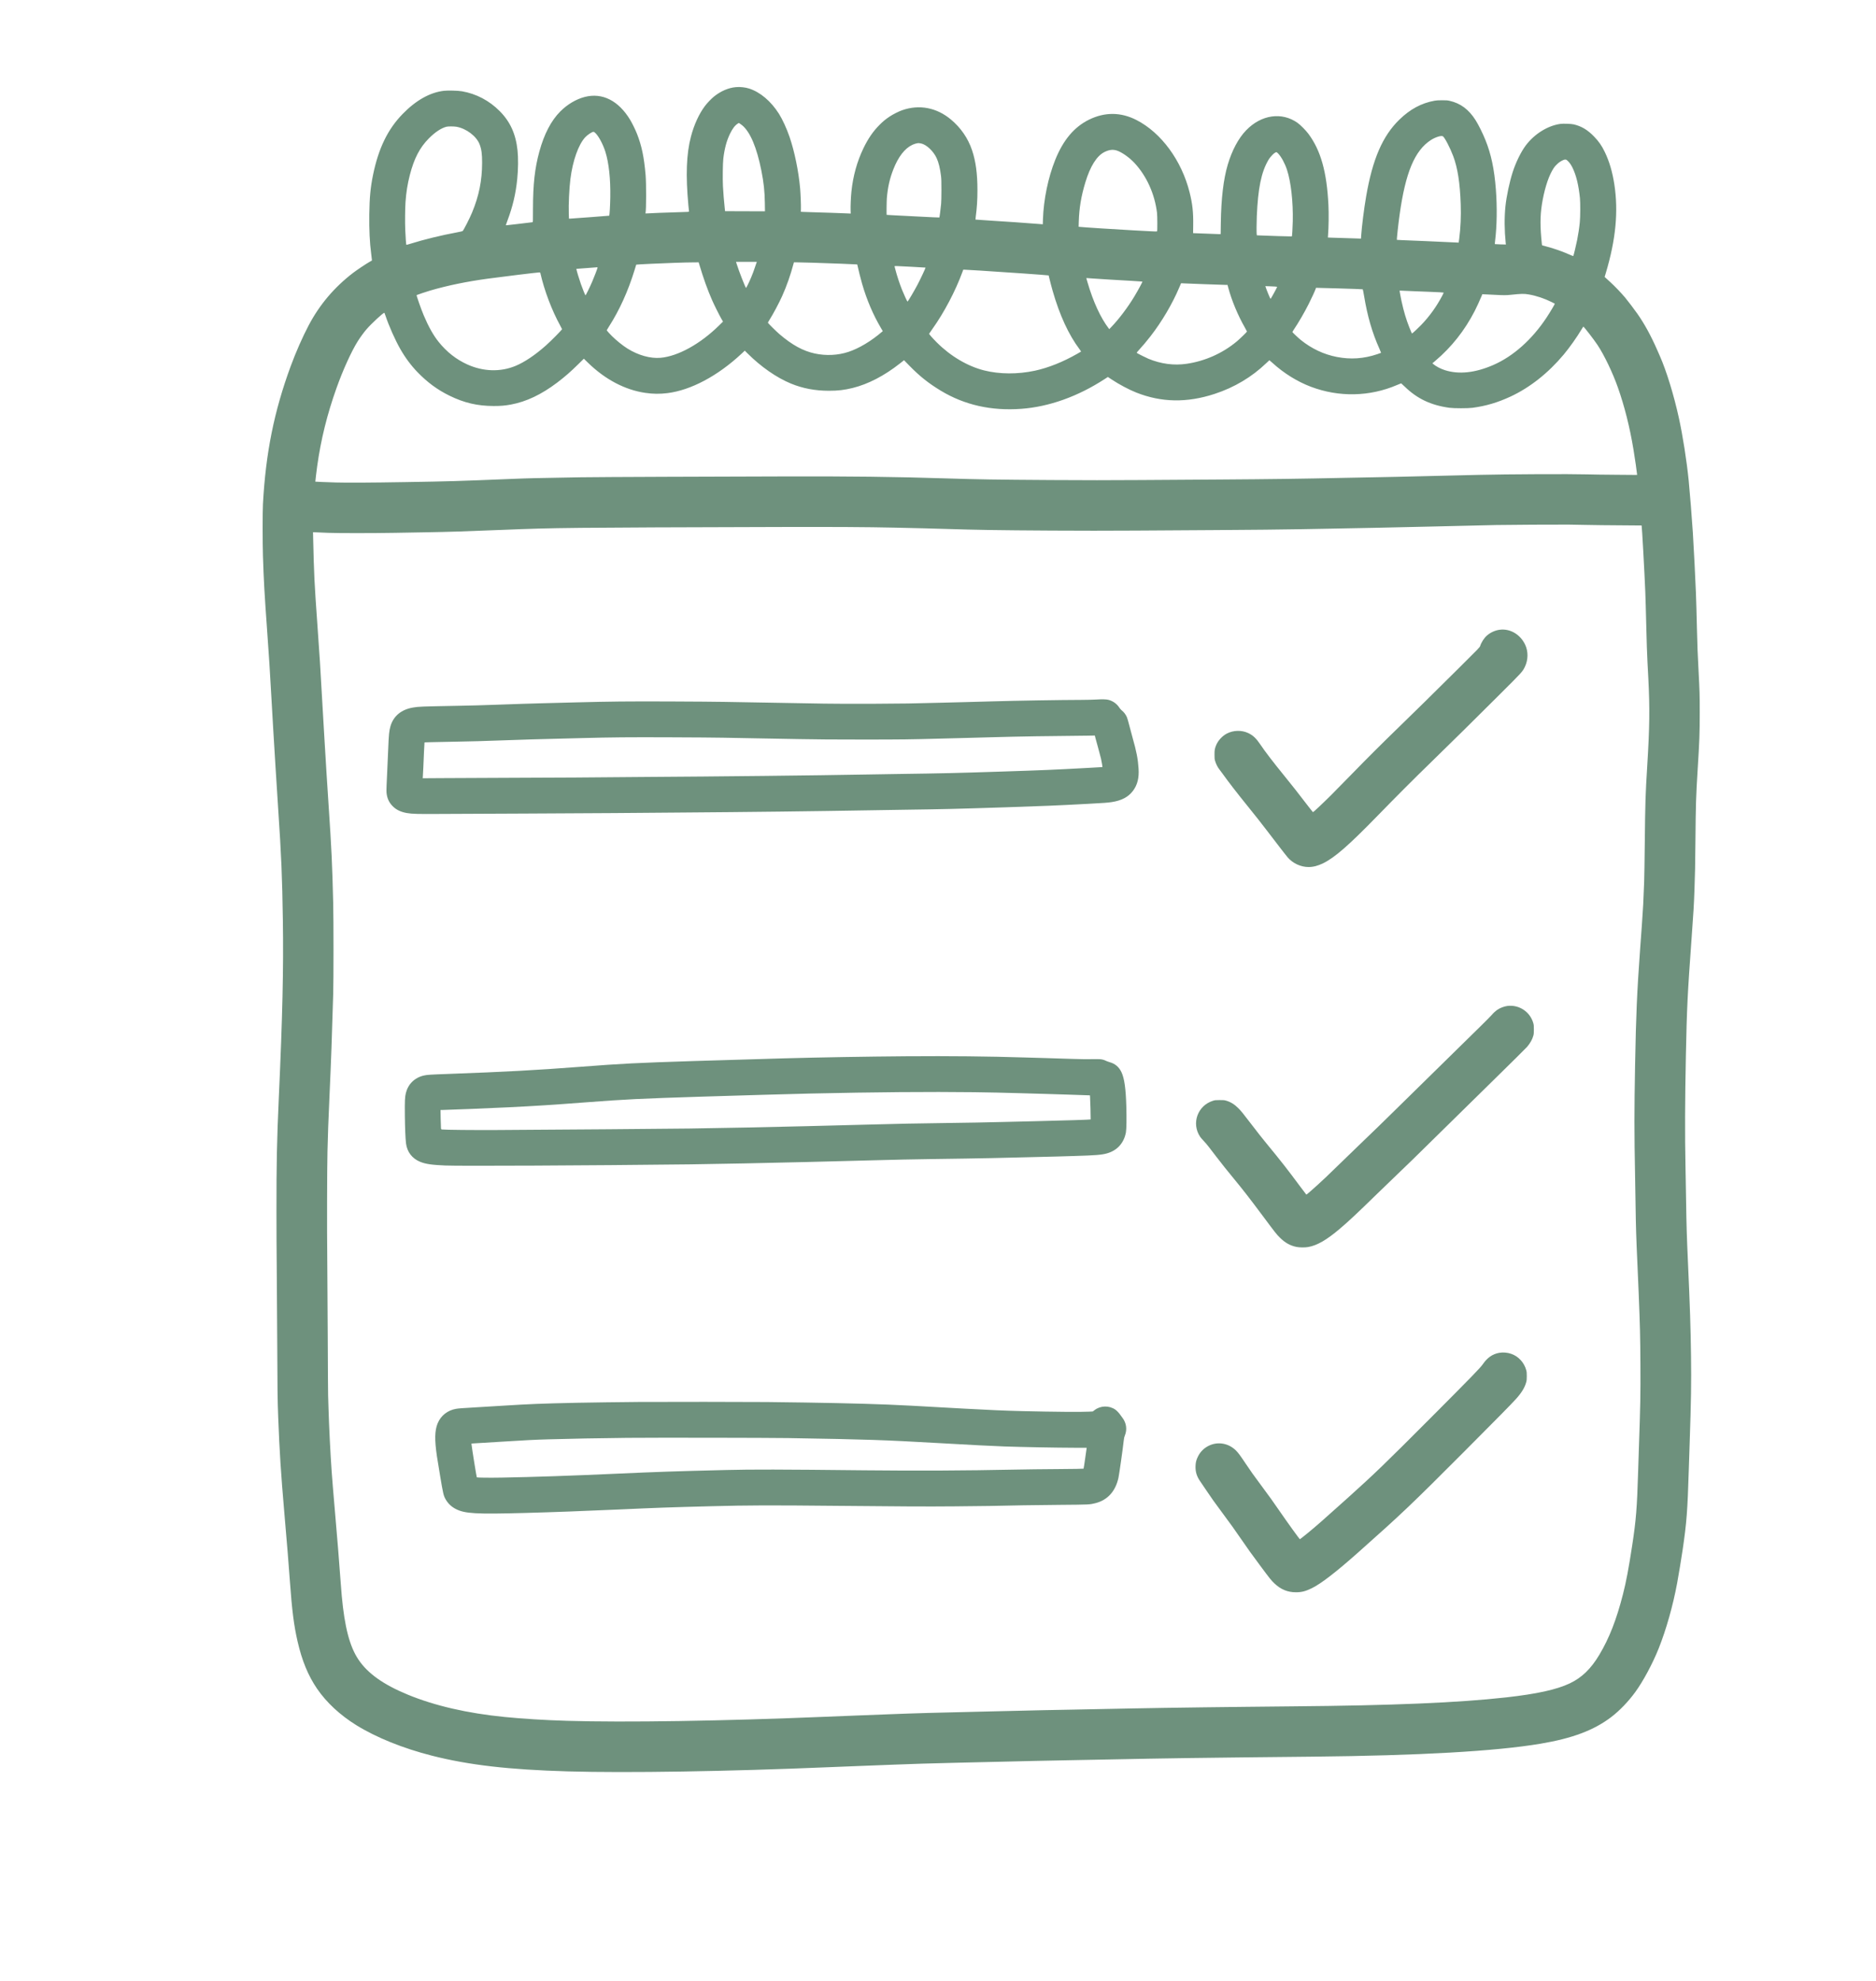 <?xml version="1.0" standalone="no"?>
<!DOCTYPE svg PUBLIC "-//W3C//DTD SVG 20010904//EN"
 "http://www.w3.org/TR/2001/REC-SVG-20010904/DTD/svg10.dtd">
<svg version="1.0" xmlns="http://www.w3.org/2000/svg"
 width="7647pt" height="8073pt" viewBox="0 0 7647 8073"
 preserveAspectRatio="xMidYMid meet">

<g transform="translate(0,8073) scale(0.1,-0.1)"
fill="#6e917d" stroke="none">
<path d="M30000 77180 c-307 -27 -620 -161 -900 -387 -104 -84 -281 -269 -368
-386 -237 -315 -442 -763 -567 -1240 -187 -711 -219 -1575 -105 -2807 11 -118
22 -225 25 -237 5 -20 0 -22 -58 -27 -34 -3 -249 -10 -477 -16 -411 -11 -997
-34 -1159 -45 -83 -6 -83 -6 -78 17 31 131 33 1193 3 1548 -63 730 -159 1189
-350 1675 -63 161 -193 427 -276 566 -474 788 -1137 1124 -1855 939 -352 -91
-705 -300 -995 -590 -372 -371 -659 -920 -854 -1632 -188 -687 -260 -1334
-261 -2351 0 -520 0 -528 -20 -532 -11 -2 -85 -11 -165 -20 -80 -9 -311 -36
-514 -61 -203 -24 -379 -44 -391 -44 -21 0 -19 9 51 196 215 570 340 1102 398
1699 40 400 44 847 11 1158 -70 666 -298 1169 -725 1598 -426 430 -959 710
-1541 810 -156 27 -569 38 -730 20 -569 -65 -1140 -384 -1684 -942 -610 -625
-985 -1398 -1209 -2484 -105 -513 -144 -926 -153 -1610 -8 -629 17 -1153 78
-1613 11 -86 23 -182 25 -212 l5 -55 -97 -55 c-145 -82 -520 -333 -673 -450
-768 -590 -1361 -1290 -1808 -2135 -250 -475 -519 -1084 -733 -1664 -678
-1842 -1020 -3542 -1132 -5626 -17 -310 -16 -1588 0 -2100 36 -1083 56 -1440
177 -3140 77 -1076 101 -1446 160 -2505 25 -443 63 -1104 85 -1470 22 -366 63
-1038 91 -1495 27 -456 76 -1228 109 -1715 128 -1912 163 -2733 190 -4530 30
-1973 -14 -3907 -165 -7230 -78 -1716 -97 -2657 -96 -4645 0 -753 5 -1748 11
-2210 6 -462 15 -1832 20 -3045 8 -2056 13 -2403 40 -3115 55 -1424 108 -2257
250 -3900 122 -1407 169 -1990 225 -2765 87 -1210 165 -1825 315 -2476 181
-789 432 -1395 796 -1928 386 -562 931 -1068 1591 -1479 815 -506 1903 -945
3088 -1247 1502 -382 3135 -571 5540 -640 2407 -69 6503 -4 10630 170 391 16
1014 41 1385 55 371 14 956 36 1300 50 788 31 1414 50 2465 75 457 10 936 22
1065 25 129 3 525 12 880 20 355 9 922 22 1260 30 338 8 1000 22 1470 30 470
8 1175 22 1565 30 2422 50 3801 70 8345 115 4348 44 7441 219 9275 526 1307
218 2191 551 2897 1091 338 258 692 627 974 1013 321 439 711 1166 955 1778
306 765 584 1750 753 2662 59 320 175 1018 225 1362 163 1114 199 1578 251
3293 6 187 22 666 35 1065 58 1706 70 2460 55 3529 -16 1183 -43 2017 -125
3826 -48 1072 -61 1495 -75 2440 -6 391 -17 1066 -26 1500 -26 1232 -21 2650
16 4460 40 1969 66 2506 235 4830 77 1057 92 1308 115 1935 24 644 31 1004 40
2030 13 1467 24 1821 90 2875 74 1179 85 1468 85 2335 0 747 -3 829 -50 1740
-38 731 -44 875 -65 1715 -19 788 -22 867 -40 1405 -17 479 -86 1829 -125
2460 -36 566 -125 1681 -170 2130 -84 828 -241 1825 -401 2555 -205 934 -510
1924 -777 2525 -30 69 -80 181 -110 250 -250 571 -514 1052 -799 1460 -131
187 -388 525 -503 663 -157 188 -419 461 -600 627 -88 80 -176 161 -197 180
l-39 35 51 170 c405 1359 514 2501 344 3605 -79 509 -203 930 -388 1315 -125
260 -242 428 -435 628 -266 276 -514 424 -831 499 -110 25 -428 36 -552 19
-514 -74 -1052 -410 -1404 -877 -194 -259 -403 -683 -532 -1084 -131 -406
-255 -990 -297 -1400 -46 -451 -42 -971 11 -1489 l7 -64 -222 5 c-122 3 -224
8 -227 11 -3 3 1 63 10 134 76 630 86 1369 31 2098 -63 823 -194 1440 -426
2011 -116 287 -279 615 -402 809 -276 436 -614 687 -1058 787 -91 20 -130 23
-309 23 -154 -1 -230 -5 -305 -19 -536 -97 -996 -345 -1434 -771 -684 -665
-1093 -1611 -1355 -3135 -86 -501 -177 -1224 -202 -1604 l-7 -109 -161 6 c-89
4 -327 11 -531 17 -203 6 -435 13 -514 16 l-143 6 6 87 c27 358 34 870 16
1236 -66 1352 -313 2228 -818 2905 -103 138 -326 363 -439 443 -644 457 -1483
335 -2099 -304 -313 -325 -572 -809 -748 -1399 -176 -594 -269 -1380 -283
-2397 l-6 -433 -61 0 c-44 0 -1055 38 -1062 40 -1 0 1 143 4 318 8 530 -29
873 -145 1337 -325 1304 -1158 2439 -2168 2955 -636 325 -1287 330 -1930 16
-607 -298 -1055 -829 -1381 -1640 -289 -718 -474 -1614 -501 -2429 l-6 -197
-46 5 c-48 6 -468 37 -1081 80 -195 14 -638 43 -984 64 -345 22 -630 42 -633
44 -2 3 3 56 11 118 48 357 69 677 69 1084 0 669 -68 1173 -219 1623 -165 490
-457 914 -861 1252 -584 488 -1290 623 -1989 379 -138 -48 -378 -169 -509
-257 -167 -112 -271 -197 -410 -337 -263 -263 -464 -555 -655 -948 -262 -542
-429 -1139 -494 -1777 -23 -219 -39 -587 -33 -749 l5 -143 -121 6 c-166 9
-1204 44 -1507 51 -135 3 -281 8 -325 11 l-80 5 3 122 c5 157 -14 625 -33 837
-64 703 -227 1497 -430 2090 -117 341 -289 716 -432 943 -327 516 -767 887
-1222 1031 -155 49 -363 71 -531 56z m255 -1557 c328 -276 592 -901 781 -1849
96 -484 134 -840 141 -1312 l5 -342 -813 2 -814 3 -16 151 c-26 228 -57 623
-70 868 -15 295 -7 934 15 1121 49 411 132 723 271 1011 99 208 202 344 314
415 l44 28 36 -18 c20 -11 67 -46 106 -78z m-11649 -58 c400 -70 816 -385 943
-714 78 -203 104 -390 103 -756 -2 -723 -127 -1345 -409 -2025 -103 -247 -340
-712 -386 -757 -7 -6 -113 -30 -237 -53 -612 -112 -1352 -293 -1873 -457 -98
-31 -180 -53 -183 -50 -10 9 -33 323 -45 607 -13 305 -7 889 11 1140 28 395
82 733 175 1095 173 675 404 1120 775 1494 251 253 505 422 715 476 71 19 304
18 411 0z m5673 -266 c135 -137 301 -451 396 -749 144 -459 214 -1101 202
-1865 -5 -313 -29 -730 -43 -744 -4 -4 -1552 -120 -1615 -121 l-27 0 -7 203
c-13 363 18 1037 66 1412 94 746 327 1404 603 1701 96 104 279 224 343 224 13
0 45 -24 82 -61z m34538 -124 c77 -54 293 -470 420 -808 181 -486 275 -1086
305 -1958 17 -493 -4 -964 -62 -1416 -10 -79 -20 -146 -22 -149 -3 -2 -164 5
-359 16 -195 11 -635 31 -979 45 -1025 41 -1175 48 -1179 51 -12 10 54 623
110 1024 240 1722 615 2617 1277 3045 184 118 427 193 489 150z m-21274 -290
c223 -47 505 -312 637 -600 80 -171 141 -421 177 -720 15 -123 18 -227 18
-580 0 -274 -5 -477 -13 -560 -20 -210 -63 -549 -71 -557 -3 -4 -377 13 -831
37 -454 24 -935 49 -1070 55 -135 7 -246 14 -248 15 -8 7 -2 567 8 680 37 444
117 799 267 1180 201 509 462 846 768 991 86 41 196 72 260 73 17 0 61 -6 98
-14z m7987 -291 c203 -68 506 -282 714 -505 493 -530 824 -1260 918 -2029 16
-128 18 -744 3 -758 -6 -6 -104 -5 -260 4 -137 7 -466 25 -730 39 -702 38
-2091 128 -2174 141 l-34 5 6 207 c18 560 97 1035 269 1602 197 653 465 1079
778 1235 192 95 346 113 510 59z m6573 -122 c127 -134 268 -393 356 -657 163
-492 255 -1304 237 -2105 -6 -273 -26 -603 -37 -614 -4 -5 -1042 27 -1305 40
l-122 6 -6 36 c-9 57 -7 471 4 737 48 1144 183 1803 473 2295 91 155 258 318
328 320 9 0 41 -26 72 -58z m11769 -269 c83 -67 158 -167 223 -298 154 -312
252 -711 307 -1250 19 -191 16 -774 -6 -985 -23 -235 -61 -483 -107 -715 -42
-213 -146 -645 -158 -658 -4 -4 -63 18 -132 49 -288 130 -673 266 -959 338
-91 23 -170 45 -176 48 -11 8 -13 20 -39 313 -53 614 -37 1037 59 1546 106
556 262 1006 444 1283 95 144 247 273 390 332 76 31 111 30 154 -3z m-33082
-4315 c-70 -210 -102 -295 -170 -458 -77 -185 -202 -442 -211 -433 -35 36
-283 670 -375 961 l-32 102 423 0 424 0 -59 -172z m-2285 65 c174 -581 333
-1024 521 -1453 83 -190 290 -605 379 -760 l66 -115 -158 -155 c-771 -758
-1677 -1258 -2390 -1320 -410 -36 -906 103 -1340 373 -196 122 -461 335 -643
517 -87 86 -210 222 -210 231 0 4 40 70 89 146 433 676 784 1450 1049 2313 36
118 66 216 66 216 5 9 1085 59 1571 74 193 6 384 12 425 13 41 2 182 4 312 5
l237 2 26 -87z m4603 72 c716 -22 1822 -64 1831 -70 5 -2 14 -33 20 -67 25
-129 122 -510 184 -728 188 -648 447 -1256 768 -1799 l73 -124 -35 -30 c-441
-379 -939 -676 -1369 -817 -425 -140 -911 -163 -1365 -65 -482 104 -923 345
-1445 791 -122 104 -470 448 -470 465 0 5 28 53 61 107 153 241 387 680 519
972 185 409 347 873 470 1338 l11 42 125 0 c68 0 348 -7 622 -15z m4047 -166
c313 -17 571 -32 572 -33 9 -9 -215 -485 -329 -701 -148 -278 -389 -685 -407
-685 -11 0 -150 300 -223 483 -97 243 -200 553 -268 812 -17 66 -34 128 -36
138 -7 23 8 23 691 -14z m-12800 -46 c-12 -53 -142 -389 -219 -568 -93 -217
-257 -551 -270 -548 -13 2 -107 232 -186 454 -62 174 -177 552 -182 599 l-3
25 415 31 c228 17 423 32 434 33 15 1 17 -4 11 -26z m15582 -108 c925 -57
2802 -189 2808 -198 1 -1 21 -83 45 -182 23 -99 75 -295 115 -435 287 -1004
656 -1804 1108 -2403 32 -43 57 -80 55 -82 -1 -2 -75 -44 -163 -95 -576 -329
-1172 -567 -1717 -685 -702 -151 -1445 -147 -2073 11 -676 171 -1366 578
-1929 1140 -165 164 -317 337 -313 354 3 8 64 98 137 200 476 666 937 1543
1221 2318 l33 92 52 0 c29 0 308 -16 621 -35z m-17911 -102 c163 -716 467
-1518 813 -2147 39 -70 71 -133 71 -138 0 -27 -446 -479 -660 -668 -436 -387
-868 -677 -1234 -829 -615 -256 -1318 -235 -1966 58 -455 206 -841 509 -1172
922 -213 265 -411 618 -607 1082 -111 264 -302 809 -288 823 9 9 412 143 552
184 716 208 1474 365 2345 484 551 76 2008 253 2092 255 44 1 48 -1 54 -26z
m22544 -223 c374 -26 1014 -65 1548 -94 244 -14 446 -27 448 -29 11 -11 -164
-335 -324 -602 -267 -445 -636 -934 -950 -1258 l-76 -79 -18 24 c-330 425
-642 1103 -868 1883 -22 77 -43 148 -46 158 -3 9 -2 17 3 17 5 0 132 -9 283
-20z m4555 -231 c439 -16 824 -29 855 -29 l56 0 33 -122 c140 -520 392 -1123
677 -1620 46 -80 84 -151 84 -157 0 -18 -290 -299 -422 -409 -578 -480 -1292
-797 -2038 -906 -518 -76 -1047 -6 -1557 205 -99 41 -432 208 -467 234 -18 14
-15 19 60 101 159 173 346 394 485 574 468 602 892 1320 1179 1997 l74 172 90
-5 c50 -3 451 -18 891 -35z m2853 -95 c45 -3 82 -8 82 -11 0 -23 -257 -493
-270 -493 -12 0 -173 392 -205 498 l-6 22 158 -5 c87 -3 195 -8 241 -11z
m2502 -74 c610 -17 1060 -34 1069 -39 5 -4 28 -118 51 -255 140 -847 332
-1509 629 -2170 39 -87 69 -161 67 -163 -2 -3 -71 -27 -153 -55 -555 -187
-1088 -223 -1653 -113 -531 104 -1019 333 -1465 690 -103 82 -345 312 -345
327 0 5 22 41 49 81 203 302 438 706 615 1057 114 225 254 530 287 624 l14 38
250 -7 c137 -3 401 -10 585 -15z m3120 -115 c201 -8 489 -20 640 -25 401 -16
600 -27 607 -33 3 -3 -24 -61 -59 -129 -234 -443 -521 -842 -859 -1192 -116
-121 -348 -336 -369 -344 -10 -4 -32 44 -115 253 -129 326 -223 641 -314 1055
-29 135 -81 407 -81 429 0 9 25 11 93 6 50 -3 256 -12 457 -20z m4725 -135
c298 -51 631 -163 926 -310 68 -34 125 -63 127 -65 9 -8 -189 -342 -333 -560
-594 -900 -1363 -1585 -2175 -1938 -739 -322 -1406 -393 -1975 -210 -176 56
-359 153 -474 250 l-33 29 118 100 c665 564 1194 1233 1605 2029 86 168 199
413 284 618 l28 68 126 -6 c69 -3 216 -11 326 -16 423 -22 513 -22 685 -4 468
49 557 51 765 15z m-46615 -855 c140 -422 395 -996 606 -1365 200 -352 439
-673 702 -945 406 -418 810 -716 1297 -955 604 -297 1146 -423 1810 -424 290
0 458 14 701 59 626 116 1239 406 1884 893 314 238 555 448 877 766 l212 209
169 -164 c698 -681 1510 -1109 2337 -1228 313 -46 594 -49 902 -10 956 119
2050 701 3020 1606 l132 124 108 -108 c553 -551 1186 -991 1773 -1233 483
-198 984 -293 1550 -293 375 0 629 30 968 114 628 155 1288 497 1923 997 l170
134 206 -212 c429 -440 787 -725 1293 -1031 967 -583 2056 -828 3280 -738
1133 83 2305 501 3402 1215 l128 83 147 -98 c301 -200 714 -420 1008 -536
1027 -407 2063 -425 3190 -58 809 264 1524 690 2115 1259 65 63 121 114 124
114 4 0 62 -50 129 -111 462 -421 1011 -761 1565 -970 1143 -431 2391 -406
3508 72 89 38 165 69 169 69 4 0 69 -60 144 -133 508 -495 1073 -762 1826
-864 185 -25 752 -25 940 0 549 73 1030 216 1556 461 787 368 1533 958 2164
1713 231 276 540 712 720 1016 38 64 72 117 76 117 24 0 422 -514 576 -745
274 -411 619 -1130 831 -1732 272 -769 486 -1621 637 -2533 54 -325 145 -954
145 -1000 l0 -33 -852 7 c-469 3 -997 10 -1173 16 -682 20 -3284 8 -4415 -20
-837 -20 -2404 -58 -3340 -80 -234 -5 -681 -14 -995 -20 -313 -6 -786 -15
-1050 -20 -2000 -42 -3077 -56 -5165 -70 -817 -5 -2275 -15 -3240 -21 -1317
-9 -2229 -9 -3655 0 -2247 14 -2959 25 -4250 66 -2087 67 -4013 90 -6710 81
-1028 -3 -3159 -10 -4735 -15 -1576 -6 -3139 -14 -3475 -20 -1956 -34 -2085
-37 -2805 -66 -2306 -94 -2532 -100 -4335 -130 -1415 -24 -2408 -29 -2840 -16
-362 11 -838 30 -841 34 -3 4 48 431 76 632 152 1090 404 2107 790 3190 259
726 597 1471 859 1892 86 140 250 365 351 483 206 241 715 712 740 683 3 -4
21 -53 40 -108z m49010 -8536 c239 -6 830 -13 1314 -15 483 -2 880 -5 882 -7
13 -12 119 -1933 149 -2687 11 -264 25 -764 40 -1380 18 -749 31 -1119 50
-1500 8 -157 24 -458 35 -670 62 -1220 53 -1969 -45 -3560 -73 -1185 -81
-1436 -100 -3138 -8 -719 -19 -1426 -25 -1572 -30 -834 -43 -1069 -95 -1795
-19 -264 -51 -696 -70 -960 -129 -1789 -166 -2651 -205 -4720 -35 -1945 -35
-2699 0 -4535 5 -272 14 -810 20 -1195 13 -901 25 -1278 75 -2380 14 -297 36
-817 50 -1155 57 -1421 65 -1754 72 -2940 7 -1233 -1 -1637 -62 -3405 -8 -236
-22 -653 -30 -925 -46 -1522 -84 -2000 -241 -3030 -142 -934 -250 -1505 -380
-2010 -266 -1038 -558 -1784 -962 -2460 -344 -575 -716 -934 -1210 -1167 -538
-253 -1336 -428 -2584 -568 -1952 -218 -4641 -331 -8693 -365 -616 -6 -1484
-14 -1930 -20 -445 -5 -1213 -15 -1705 -20 -904 -11 -2453 -35 -2895 -45 -509
-12 -1687 -35 -2510 -50 -859 -15 -1380 -26 -2125 -45 -217 -6 -795 -19 -1285
-30 -2140 -48 -2917 -70 -4065 -115 -344 -14 -870 -34 -1170 -45 -300 -11
-921 -36 -1380 -55 -4202 -174 -8143 -236 -10525 -165 -907 27 -1792 82 -2540
156 -1520 150 -2851 457 -3950 909 -996 410 -1640 868 -2017 1435 -355 532
-560 1319 -677 2590 -11 118 -34 406 -51 640 -60 828 -119 1562 -230 2840 -69
801 -102 1198 -130 1585 -52 732 -108 1848 -130 2605 -5 195 -12 420 -15 500
-4 80 -10 1153 -15 2385 -5 1232 -14 2681 -20 3220 -13 1083 -8 3640 9 4330
21 828 31 1111 81 2235 71 1576 97 2314 152 4180 17 571 17 3022 0 3710 -40
1621 -65 2163 -187 3985 -30 446 -70 1071 -90 1390 -19 319 -59 990 -90 1490
-30 501 -71 1194 -90 1540 -73 1304 -86 1514 -185 2905 -126 1768 -141 2071
-175 3564 l-5 239 167 -6 c93 -4 296 -13 453 -19 357 -16 1834 -16 2710 0 349
7 916 17 1260 22 924 15 1584 36 3165 100 2131 86 2545 91 11320 116 2114 6
3507 -2 4620 -26 1050 -23 1393 -32 1985 -50 1445 -45 2200 -57 4425 -70 1173
-7 2276 -7 3425 0 5397 32 5932 37 8310 85 410 8 1107 22 1550 30 699 13 1396
29 2230 50 409 10 2269 54 2610 61 447 9 2527 21 2955 17 187 -2 536 -9 775
-14z"/>
<path d="M61132 55069 c-189 -24 -383 -113 -526 -240 -111 -98 -227 -279 -272
-423 -17 -53 -48 -86 -883 -914 -1217 -1207 -1620 -1603 -2401 -2362 -824
-801 -1288 -1264 -1965 -1959 -280 -289 -652 -666 -825 -839 -307 -306 -722
-697 -740 -697 -5 0 -131 160 -281 355 -347 453 -529 685 -862 1095 -495 610
-806 1015 -997 1300 -175 260 -304 382 -504 476 -266 124 -600 116 -866 -22
-185 -96 -355 -279 -434 -466 -60 -144 -71 -204 -70 -393 0 -161 2 -182 27
-265 38 -124 105 -256 177 -345 33 -41 90 -118 127 -170 242 -338 582 -778
1041 -1345 332 -410 479 -597 777 -985 120 -157 341 -445 491 -640 150 -195
302 -390 339 -432 211 -247 535 -397 855 -398 189 0 383 50 595 154 473 232
1045 731 2213 1931 797 818 1476 1498 2222 2223 842 819 1669 1635 2766 2729
914 910 923 920 1020 1118 138 283 144 626 14 903 -197 421 -614 666 -1038
611z"/>
<path d="M44680 52225 c-102 -7 -363 -13 -580 -14 -858 -2 -2700 -32 -3675
-61 -363 -11 -858 -24 -1100 -30 -242 -6 -685 -17 -985 -25 -1137 -31 -1461
-36 -2730 -42 -829 -4 -1564 -1 -2015 6 -1476 24 -3618 61 -4090 71 -269 6
-1262 13 -2205 17 -1792 6 -2348 0 -3800 -37 -421 -11 -1033 -27 -1360 -35
-572 -15 -977 -28 -1870 -60 -673 -24 -1031 -34 -1630 -45 -1487 -28 -1568
-31 -1801 -70 -481 -80 -803 -347 -924 -765 -52 -181 -69 -345 -90 -900 -8
-220 -24 -578 -35 -795 -33 -660 -42 -932 -35 -1005 21 -226 97 -396 244 -548
144 -151 336 -244 589 -287 211 -37 444 -43 1397 -36 495 3 2018 10 3385 15
1367 5 3009 14 3650 20 641 6 1820 16 2620 21 2924 21 5516 52 7985 95 457 8
1024 17 1260 20 1566 21 2124 35 4130 100 1560 51 2006 70 3325 140 684 37
797 45 970 71 401 59 682 207 870 456 184 243 256 530 230 913 -26 395 -84
692 -239 1237 -39 135 -100 365 -136 509 -37 145 -80 296 -96 335 -48 116
-124 217 -223 295 -26 22 -66 67 -87 100 -104 161 -262 275 -449 323 -88 23
-273 27 -500 11z m-30 -1557 c12 -51 62 -233 111 -405 48 -171 101 -372 118
-445 28 -124 64 -338 58 -345 -2 -1 -295 -18 -652 -37 -1362 -74 -1787 -92
-3460 -146 -1941 -63 -2284 -71 -4305 -100 -388 -6 -939 -15 -1225 -20 -2059
-38 -5867 -80 -9090 -100 -907 -5 -1740 -12 -1850 -15 -110 -4 -1422 -11
-2915 -16 -1493 -6 -3051 -13 -3463 -16 l-747 -5 5 53 c7 75 33 627 49 1047 8
194 17 356 20 359 6 6 305 13 1356 33 649 12 915 19 1930 55 930 33 1242 42
1980 60 344 8 870 22 1170 30 1168 31 1893 38 3575 31 913 -3 1881 -10 2150
-16 270 -5 882 -17 1360 -25 479 -8 1282 -23 1785 -32 673 -13 1347 -18 2550
-18 1599 0 1931 4 3230 40 289 8 725 19 970 25 245 6 744 19 1110 30 988 29
2413 52 3845 63 138 1 264 3 281 5 l31 2 23 -92z"/>
<path d="M61441 39739 c-125 -16 -295 -80 -398 -150 -78 -53 -173 -139 -235
-214 -31 -38 -234 -243 -450 -455 -1842 -1805 -3042 -2983 -3468 -3404 -458
-452 -847 -830 -1520 -1475 -129 -124 -460 -444 -735 -711 -572 -556 -666
-646 -935 -890 -245 -224 -441 -391 -451 -388 -4 2 -114 146 -243 320 -536
722 -768 1019 -1376 1758 -188 228 -357 443 -630 800 -339 444 -412 533 -530
650 -155 154 -308 248 -495 302 -71 20 -101 23 -260 22 -166 0 -187 -2 -268
-27 -631 -194 -893 -925 -526 -1469 23 -35 88 -110 144 -168 56 -58 146 -163
201 -235 55 -71 199 -258 319 -415 224 -292 442 -565 690 -865 382 -462 664
-825 1205 -1550 516 -693 549 -734 685 -870 213 -214 423 -332 684 -385 124
-25 344 -27 475 -4 364 63 758 291 1296 749 369 314 687 611 1480 1385 212
206 592 573 845 815 518 496 751 723 1305 1270 397 393 634 625 2710 2662 674
661 1254 1235 1289 1277 127 151 211 300 253 453 18 66 22 105 22 253 0 151
-3 186 -22 255 -130 467 -581 766 -1061 704z"/>
<path d="M36960 37690 c-1661 -13 -3519 -45 -4985 -85 -993 -28 -2902 -85
-3685 -110 -2398 -77 -2900 -103 -4635 -235 -1840 -140 -3041 -205 -5365 -290
-779 -28 -881 -35 -1015 -66 -371 -85 -638 -345 -730 -710 -40 -158 -48 -316
-42 -908 5 -513 23 -946 47 -1146 44 -349 249 -617 575 -751 223 -91 470 -127
1021 -151 590 -26 5829 -1 9994 47 927 11 3399 60 4740 95 421 11 1037 27
1370 35 333 8 936 24 1340 35 967 26 1530 38 2355 50 374 5 995 15 1380 20
385 6 882 15 1105 20 223 6 880 21 1460 35 580 13 1127 27 1215 30 88 3 390
12 670 20 893 26 1138 46 1358 110 412 119 688 429 763 859 23 126 29 572 15
1061 -20 713 -79 1135 -196 1382 -100 213 -256 347 -475 409 -52 15 -121 40
-152 55 -105 53 -199 73 -333 71 -474 -5 -745 -2 -1120 12 -236 9 -680 23
-985 31 -305 8 -697 20 -870 25 -1495 47 -3069 63 -4820 50z m2735 -1465 c572
-7 1270 -22 1875 -40 272 -8 745 -22 1050 -30 305 -8 740 -22 965 -30 226 -8
507 -17 626 -21 l216 -7 6 -61 c8 -81 31 -915 25 -921 -9 -10 -1039 -43 -2193
-70 -352 -8 -912 -22 -1245 -30 -888 -22 -1528 -34 -2415 -45 -1259 -16 -2004
-31 -3240 -65 -297 -8 -904 -24 -1350 -35 -445 -11 -972 -24 -1170 -30 -1100
-30 -3740 -83 -4735 -95 -1382 -16 -4835 -43 -7830 -61 -975 -6 -2132 6 -2254
22 -41 6 -44 9 -50 43 -3 20 -9 197 -13 394 l-6 357 59 0 c149 0 2023 76 2714
110 1145 57 1756 96 3125 200 1667 127 2183 152 4790 235 1528 48 3648 109
4365 125 2674 59 4883 77 6685 55z"/>
<path d="M61113 25605 c-274 -49 -484 -194 -663 -455 -107 -156 -437 -496
-2160 -2224 -1835 -1840 -2255 -2245 -3340 -3221 -956 -860 -1308 -1169 -1640
-1441 -168 -137 -316 -254 -323 -254 -16 0 -504 676 -827 1145 -279 405 -409
587 -724 1010 -357 480 -454 617 -666 935 -221 331 -304 442 -401 536 -287
277 -694 356 -1051 204 -217 -93 -385 -252 -488 -463 -68 -140 -90 -226 -97
-374 -11 -239 47 -432 192 -638 31 -44 142 -207 246 -363 231 -344 316 -463
664 -932 353 -476 456 -619 725 -1010 316 -460 450 -646 814 -1135 392 -527
438 -585 562 -705 265 -255 545 -372 889 -372 233 0 394 42 650 167 372 182
979 650 1876 1446 1792 1592 2179 1960 4314 4100 1387 1391 1927 1940 2130
2164 228 252 357 464 417 685 19 72 23 110 23 245 0 136 -3 173 -23 245 -82
306 -314 559 -606 662 -155 55 -338 71 -493 43z"/>
<path d="M26020 23603 c-598 -4 -2068 -24 -2490 -33 -1526 -34 -1873 -48
-3040 -120 -349 -22 -831 -51 -1070 -65 -607 -35 -722 -44 -824 -61 -350 -58
-627 -276 -758 -596 -119 -292 -127 -664 -28 -1338 12 -80 71 -441 131 -803
120 -720 139 -803 223 -950 98 -172 239 -306 416 -396 372 -190 811 -215 2815
-161 1090 29 2488 81 3795 140 1703 77 1981 86 3825 135 1507 39 2342 42 5085
15 2767 -27 3630 -31 4815 -21 666 6 1311 13 1435 16 776 20 1932 38 2870 45
1182 9 1200 10 1433 69 491 124 815 480 937 1029 31 143 177 1165 215 1515 12
108 22 154 45 208 103 243 65 522 -102 734 -30 39 -73 97 -95 130 -42 62 -138
161 -189 196 -257 175 -600 167 -844 -18 l-75 -57 -145 -8 c-304 -18 -1465 -8
-2735 22 -697 17 -1345 45 -2340 100 -2174 122 -2508 140 -3115 165 -1157 47
-2832 82 -4945 105 -766 8 -4262 10 -5245 3z m6115 -1472 c3246 -54 3857 -75
6165 -206 1365 -78 2081 -114 2640 -135 708 -25 2136 -52 2850 -53 l506 0 -60
-421 c-32 -232 -63 -425 -68 -431 -6 -6 -374 -12 -1041 -17 -568 -3 -1372 -13
-1787 -22 -1981 -41 -3938 -50 -6100 -28 -3484 37 -4555 39 -5650 12 -2063
-50 -2815 -76 -4450 -150 -1850 -84 -3401 -136 -4690 -159 -474 -9 -1001 -3
-1014 10 -11 11 -193 1144 -212 1316 l-6 61 83 6 c46 4 203 13 349 21 146 9
515 31 820 50 1026 64 1289 77 1895 95 896 27 2004 47 3205 60 1036 11 5776 4
6565 -9z"/>
</g>
</svg>
